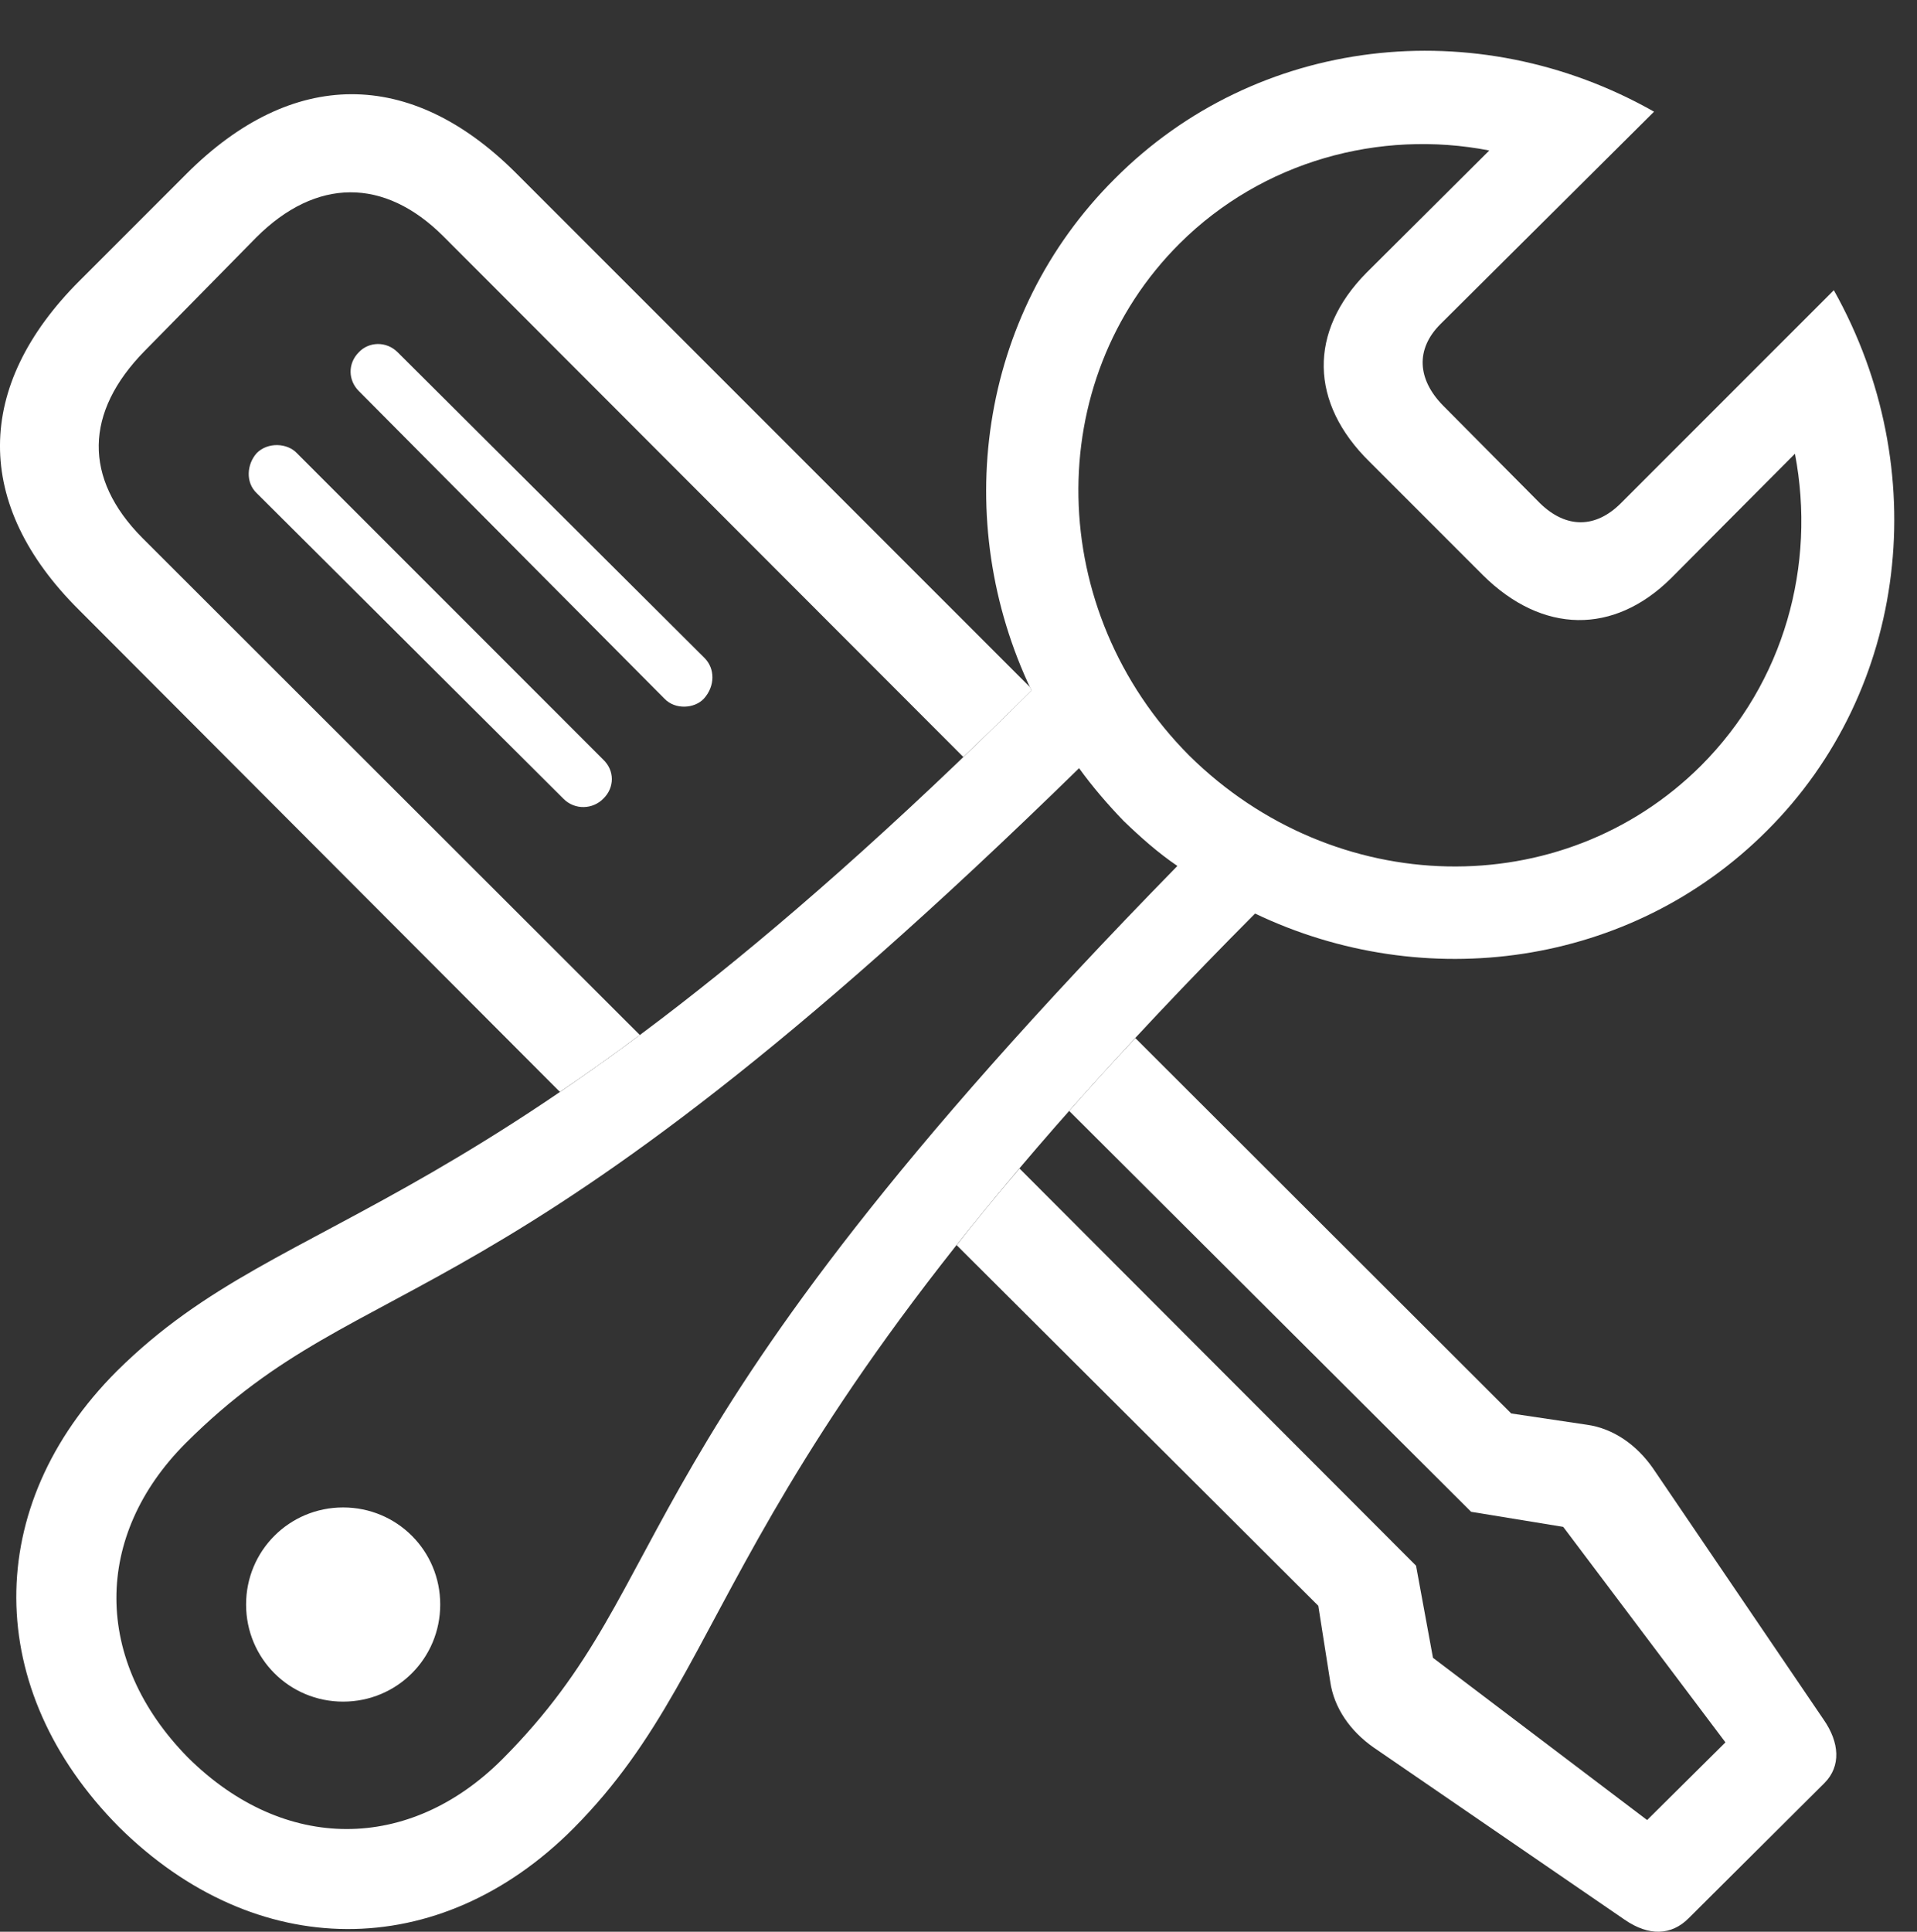 <?xml version="1.0" encoding="UTF-8"?>
<!--Generator: Apple Native CoreSVG 341-->
<!DOCTYPE svg
PUBLIC "-//W3C//DTD SVG 1.1//EN"
       "http://www.w3.org/Graphics/SVG/1.1/DTD/svg11.dtd">
<svg version="1.1" xmlns="http://www.w3.org/2000/svg" xmlns:xlink="http://www.w3.org/1999/xlink" viewBox="0 0 29.89 30.113">
 <rect x="0" y="0" width="29.89" height="30.113" fill="#333333" stroke="none"/>
 <g>
  <rect height="30.113" opacity="0" width="29.89" x="0" y="0"/>
  <path d="M23.563 22.034L24.745 22.21C25.155 22.268 25.516 22.522 25.77 22.884L28.436 26.809C28.68 27.161 28.71 27.532 28.446 27.796L26.327 29.905C26.063 30.169 25.712 30.188 25.331 29.925L21.415 27.239C21.053 26.985 20.8 26.624 20.741 26.214L20.555 25.032L14.916 19.41C15.213 19.032 15.539 18.634 15.896 18.215L22.079 24.407L22.343 25.843L25.682 28.372L26.903 27.161L24.374 23.802L22.938 23.567L16.671 17.318C16.991 16.955 17.333 16.577 17.702 16.182ZM8.046 2.698L16.061 10.713C16.067 10.73 16.075 10.747 16.083 10.764C15.717 11.128 15.362 11.475 15.02 11.8L6.913 3.684C5.995 2.766 4.93 2.766 3.993 3.704L2.255 5.471C1.317 6.428 1.298 7.454 2.216 8.382L9.976 16.134C9.536 16.462 9.121 16.757 8.73 17.021L1.229 9.505C-0.421 7.864-0.402 6.018 1.239 4.378L2.909 2.708C4.55 1.067 6.395 1.048 8.046 2.698ZM4.628 7.063L9.403 11.839C9.589 12.014 9.579 12.278 9.413 12.444C9.247 12.62 8.964 12.63 8.788 12.454L4.003 7.688C3.827 7.522 3.846 7.239 4.003 7.063C4.178 6.887 4.481 6.907 4.628 7.063ZM6.2 5.491L10.985 10.257C11.151 10.423 11.151 10.696 10.975 10.891C10.829 11.048 10.526 11.067 10.36 10.891L5.595 6.096C5.428 5.93 5.419 5.667 5.595 5.491C5.751 5.325 6.024 5.315 6.2 5.491Z" fill="white"/>
  <path d="M1.854 28.479C3.983 30.589 6.845 30.608 8.944 28.499C11.649 25.774 10.985 22.864 19.569 14.241C22.206 15.501 25.419 15.081 27.548 12.952C29.755 10.755 30.155 7.307 28.593 4.524L25.272 7.845C24.882 8.235 24.423 8.245 24.012 7.845L22.499 6.321C22.098 5.911 22.069 5.442 22.46 5.052L25.79 1.741C23.016 0.169 19.589 0.569 17.382 2.786C15.243 4.915 14.823 8.128 16.083 10.764C7.46 19.339 4.55 18.675 1.825 21.37C-0.284 23.479-0.265 26.341 1.854 28.479ZM18.544 11.78C16.298 9.524 16.229 5.95 18.397 3.792C19.686 2.512 21.512 2.014 23.221 2.346L21.307 4.251C20.399 5.169 20.419 6.282 21.356 7.2L23.124 8.968C24.052 9.886 25.165 9.895 26.053 9.016L27.987 7.073C28.319 8.811 27.821 10.637 26.522 11.936C24.354 14.095 20.809 14.016 18.544 11.78ZM2.928 27.395C1.444 25.882 1.454 23.938 2.899 22.493C5.78 19.622 7.684 20.911 16.825 11.975C17.03 12.259 17.264 12.532 17.518 12.796C17.782 13.05 18.055 13.294 18.358 13.499C9.413 22.639 10.702 24.544 7.831 27.425C6.386 28.87 4.432 28.889 2.928 27.395ZM5.35 26.526C6.19 26.526 6.864 25.852 6.864 25.012C6.864 24.173 6.19 23.499 5.35 23.499C4.511 23.499 3.837 24.173 3.837 25.012C3.837 25.852 4.511 26.526 5.35 26.526Z" fill="white"/>
 </g>
</svg>
